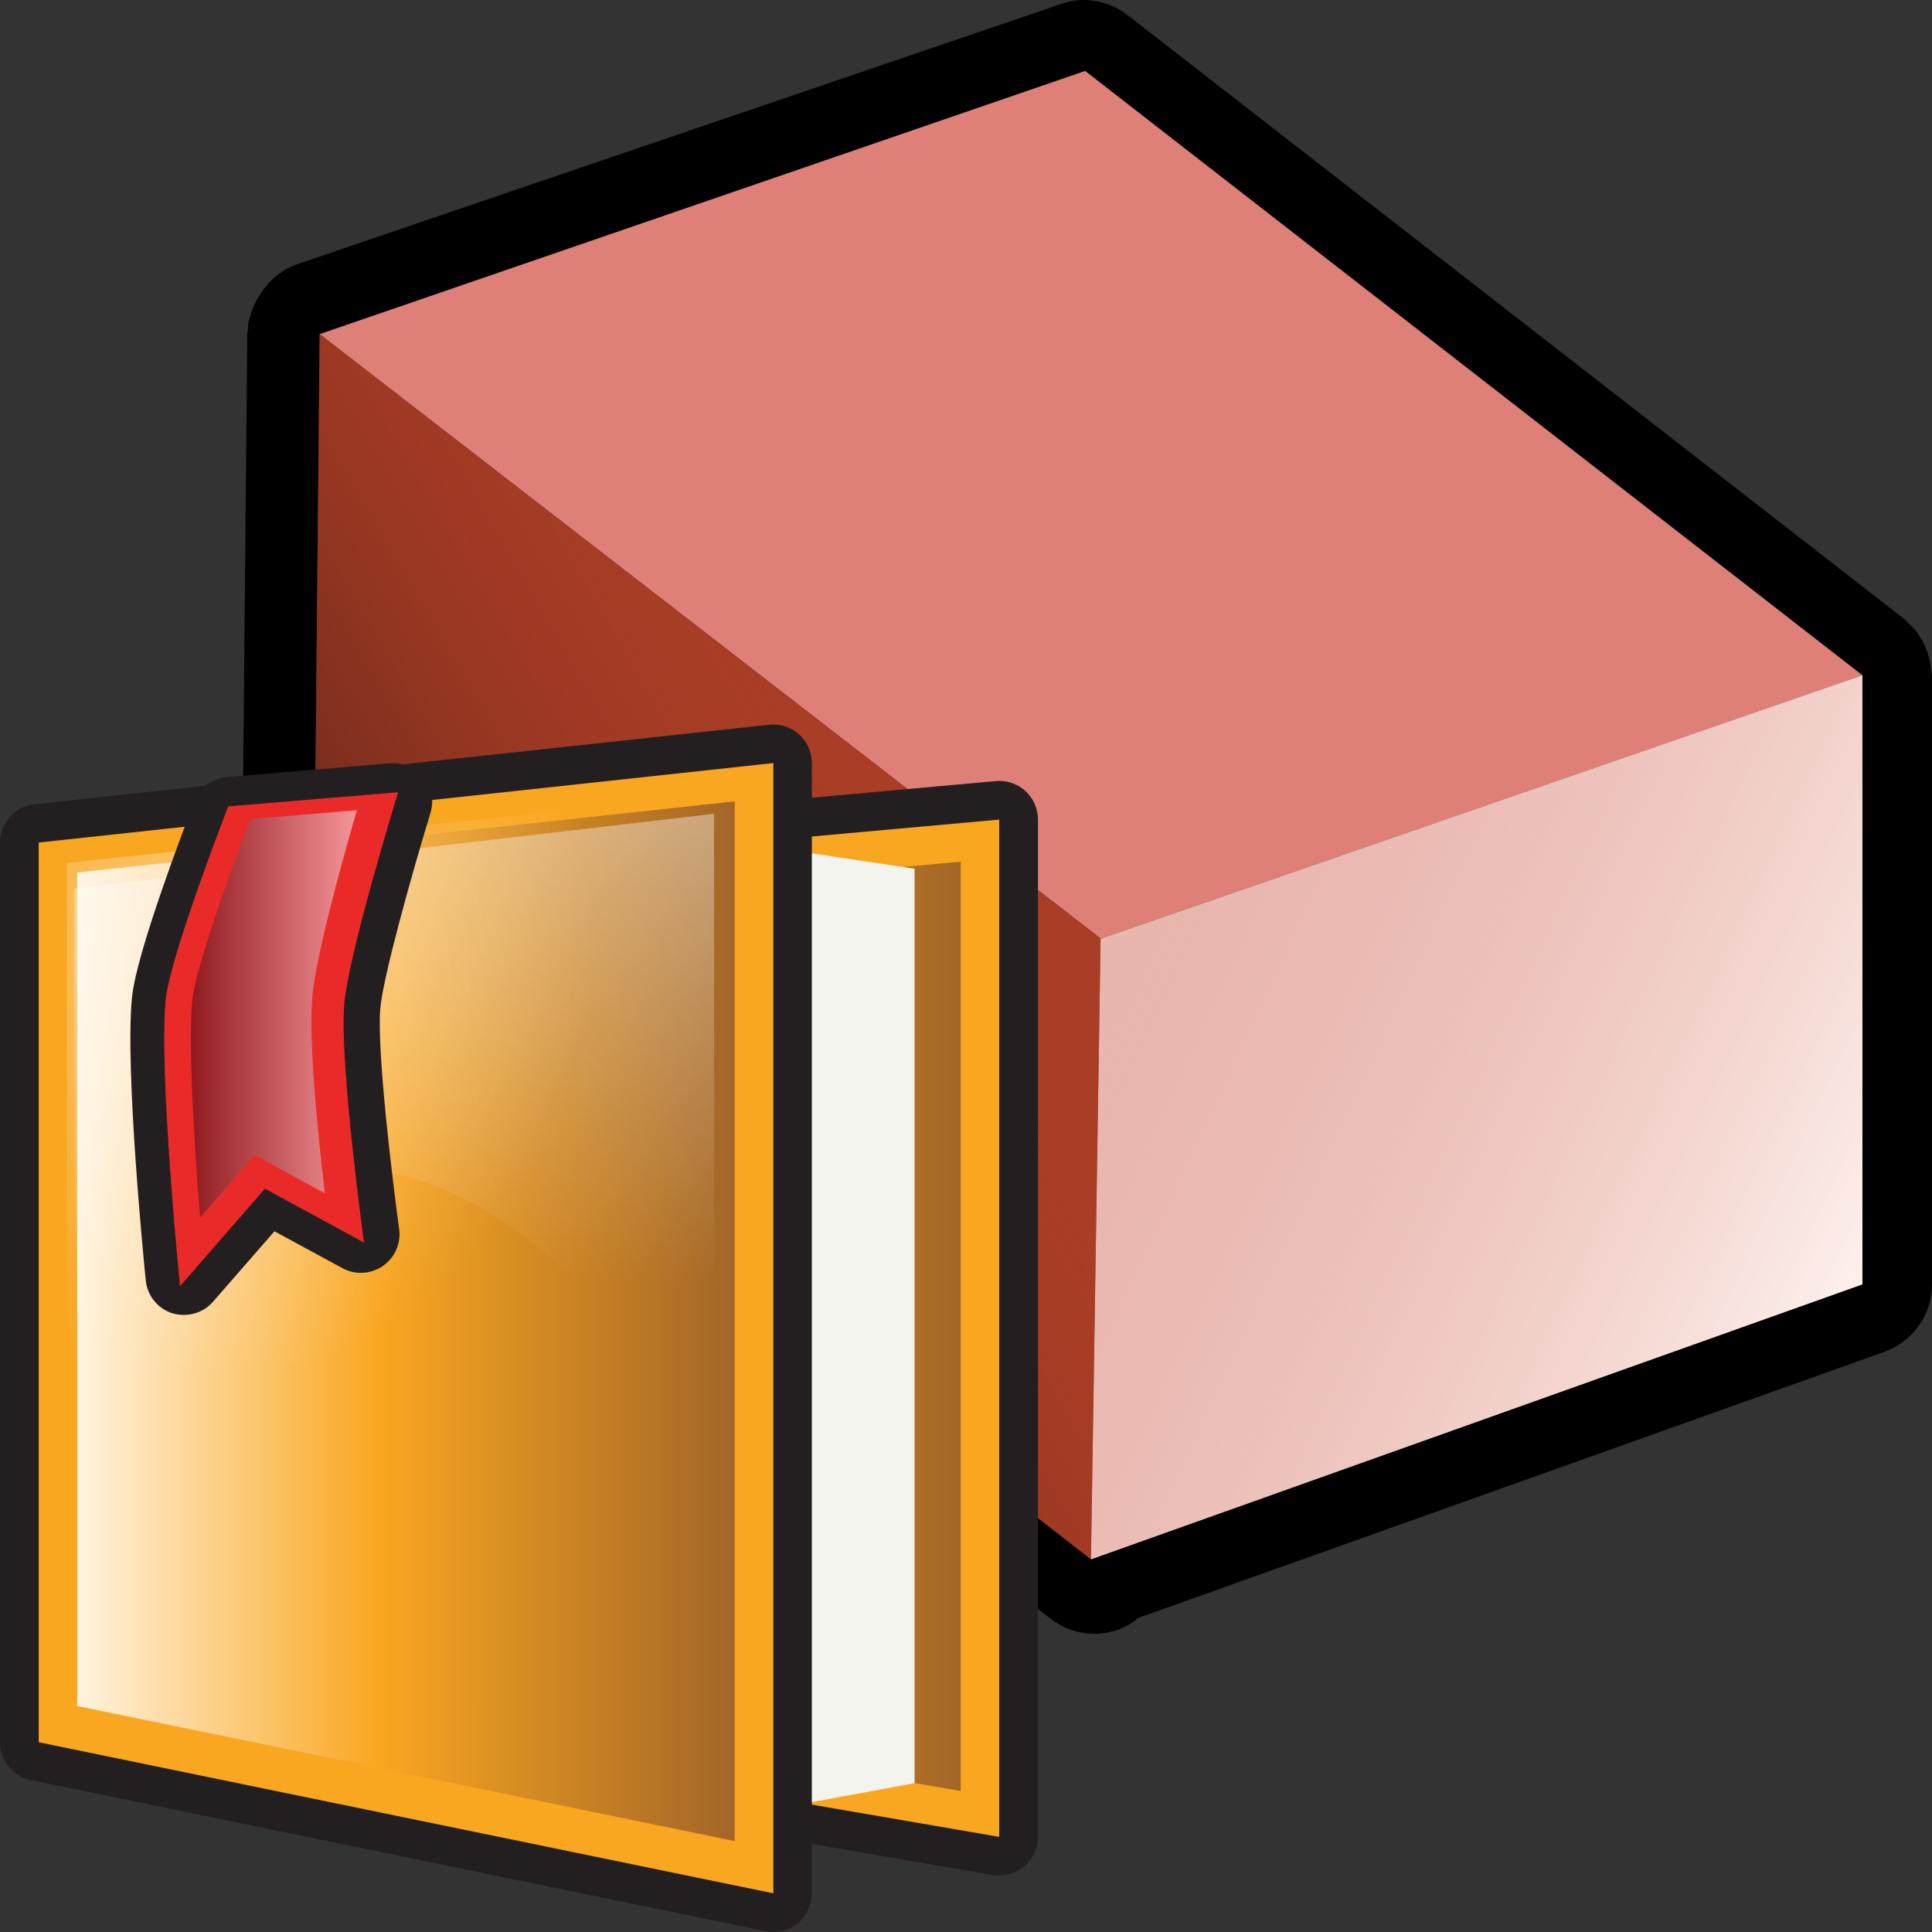 <?xml version="1.0" encoding="utf-8"?>
<!-- Generator: Adobe Illustrator 14.0.0, SVG Export Plug-In . SVG Version: 6.00 Build 43363)  -->
<!DOCTYPE svg PUBLIC "-//W3C//DTD SVG 1.1//EN" "http://www.w3.org/Graphics/SVG/1.1/DTD/svg11.dtd">
<svg version="1.1"
	 id="svg2" sodipodi:docname="method_abstract_static_internal.svg" inkscape:version="0.47 r22583" sodipodi:version="0.32" inkscape:output_extension="org.inkscape.output.svg.inkscape" xmlns:dc="http://purl.org/dc/elements/1.1/" xmlns:cc="http://creativecommons.org/ns#" xmlns:rdf="http://www.w3.org/1999/02/22-rdf-syntax-ns#" xmlns:svg="http://www.w3.org/2000/svg" xmlns:sodipodi="http://sodipodi.sourceforge.net/DTD/sodipodi-0.dtd" xmlns:inkscape="http://www.inkscape.org/namespaces/inkscape"
	 xmlns="http://www.w3.org/2000/svg" xmlns:xlink="http://www.w3.org/1999/xlink" x="0px" y="0px" width="32px" height="32px"
	 viewBox="0 0 32 32" enable-background="new 0 0 32 32" xml:space="preserve">
<rect x="0" y="0" width="32" height="32" fill="#333333" stroke="none"/>
<defs>
	
	
		<inkscape:perspective  id="perspective32" sodipodi:type="inkscape:persp3d" inkscape:vp_z="32 : 16 : 1" inkscape:vp_x="0 : 16 : 1" inkscape:vp_y="0 : 1000 : 0" inkscape:persp3d-origin="16 : 10.666667 : 1">
		</inkscape:perspective>
	
		<inkscape:perspective  id="perspective3024" sodipodi:type="inkscape:persp3d" inkscape:vp_z="1 : 0.5 : 1" inkscape:vp_x="0 : 0.5 : 1" inkscape:vp_y="0 : 1000 : 0" inkscape:persp3d-origin="0.5 : 0.33333333 : 1">
		</inkscape:perspective>
	
		<inkscape:perspective  id="perspective3048" sodipodi:type="inkscape:persp3d" inkscape:vp_z="1 : 0.5 : 1" inkscape:vp_x="0 : 0.5 : 1" inkscape:vp_y="0 : 1000 : 0" inkscape:persp3d-origin="0.5 : 0.33333333 : 1">
		</inkscape:perspective>
</defs>
<sodipodi:namedview  id="base" pagecolor="#ffffff" bordercolor="#000000" borderopacity="1.0" showgrid="true" inkscape:zoom="9.5861449" inkscape:cx="21.270549" inkscape:cy="13.17617" inkscape:current-layer="layer1" inkscape:pageopacity="0.0" inkscape:pageshadow="2" inkscape:window-width="1280" inkscape:window-height="944" inkscape:window-maximized="0" inkscape:window-x="0" inkscape:window-y="44" inkscape:document-units="px" inkscape:guide-bbox="true" showguides="true">
	</sodipodi:namedview>
<g>
	<path d="M31.986,11.114c-0.002-0.043-0.007-0.083-0.014-0.125c-0.014-0.058-0.025-0.114-0.041-0.168
		c-0.014-0.039-0.028-0.077-0.044-0.117c-0.025-0.053-0.053-0.104-0.085-0.151c-0.021-0.032-0.041-0.071-0.068-0.101
		c-0.037-0.048-0.083-0.091-0.128-0.133c-0.023-0.021-0.039-0.045-0.064-0.065L18.671,0.246C18.461,0.085,18.209,0,17.951,0
		c-0.127,0-0.256,0.023-0.379,0.066L16.96,0.276L4.926,4.375C4.705,4.449,4.518,4.594,4.381,4.772
		C4.359,4.796,4.348,4.824,4.33,4.847C4.301,4.888,4.275,4.928,4.25,4.973C4.223,5.021,4.201,5.07,4.182,5.123
		C4.162,5.171,4.148,5.219,4.137,5.27c-0.006,0.024-0.02,0.048-0.024,0.074c-0.005,0.029,0,0.062-0.003,0.094
		C4.107,5.465,4.099,5.495,4.096,5.522L4,15.808c-0.002,0.367,0.165,0.712,0.453,0.938l12.873,10.009
		c0.008,0.006,0.014,0.006,0.019,0.011c0.014,0.009,0.019,0.016,0.025,0.021c0.005,0.005,0.009,0.005,0.014,0.007l0.022,0.019
		c0.211,0.165,0.465,0.247,0.72,0.247c0.172,0,0.346-0.037,0.509-0.117c0.08-0.039,0.151-0.091,0.221-0.146l12.371-4.412
		C31.688,22.212,32,21.77,32,21.274V11.185C31.995,11.16,31.988,11.137,31.986,11.114z"/>
	<polygon id="polygon3339_1_" fill="#DF8078" points="30.848,11.185 18.229,15.546 5.294,5.534 17.974,1.175 	"/>
	<polygon id="polygon3341_1_" fill="#AA3D25" points="18.229,15.546 18.07,25.828 5.197,15.818 5.294,5.534 	"/>
	<polygon id="polygon3343_1_" fill="#E9B6AE" points="30.848,21.272 18.07,25.828 18.229,15.546 30.848,11.185 	"/>
	
		<linearGradient id="polygon3387_2_" gradientUnits="userSpaceOnUse" x1="1919.024" y1="2792.955" x2="1954.744" y2="2772.223" gradientTransform="matrix(0.298 0 0 0.298 -567.512 -812.367)">
		<stop  offset="0" style="stop-color:#3A1813"/>
		<stop  offset="1" style="stop-color:#AA3D25;stop-opacity:0"/>
	</linearGradient>
	<polygon id="polygon3387_1_" fill="url(#polygon3387_2_)" points="18.229,15.546 18.07,25.828 5.197,15.818 5.294,5.536 	"/>
	
		<linearGradient id="polygon3343_3_" gradientUnits="userSpaceOnUse" x1="312.393" y1="-394.438" x2="299.882" y2="-388.575" gradientTransform="matrix(1 0 0 -1 -281.721 -373.019)">
		<stop  offset="0" style="stop-color:#FDF0EC"/>
		<stop  offset="1" style="stop-color:#E9B6AE;stop-opacity:0"/>
	</linearGradient>
	<polygon id="polygon3343_2_" fill="url(#polygon3343_3_)" points="30.848,21.272 18.07,25.828 18.229,15.546 30.848,11.185 	"/>
</g>
<g>
	<path id="path3144" fill="#231F20" d="M16.553,31.064c0.148,0,0.295-0.053,0.411-0.15c0.144-0.121,0.228-0.301,0.228-0.488V13.575
		c0-0.181-0.075-0.351-0.209-0.474c-0.117-0.107-0.271-0.166-0.43-0.166c-0.021,0-0.039,0-0.059,0.002L3.391,14.123
		c-0.33,0.029-0.582,0.307-0.582,0.637v13.412c0,0.311,0.225,0.577,0.53,0.631l13.104,2.254
		C16.479,31.063,16.516,31.064,16.553,31.064L16.553,31.064z"/>
	<path id="path3897_3_" fill="#F9A620" d="M3.445,14.758V28.17l13.105,2.254V13.575L3.445,14.758z"/>
	
		<linearGradient id="polygon3155_1_" gradientUnits="userSpaceOnUse" x1="-268.059" y1="547.829" x2="-256.233" y2="547.829" gradientTransform="matrix(-1 0 0 1 -252.147 -525.859)">
		<stop  offset="0" style="stop-color:#A36628"/>
		<stop  offset="0.539" style="stop-color:#F9A620"/>
		<stop  offset="1" style="stop-color:#FFF3DF"/>
	</linearGradient>
	<polygon id="polygon3155" fill="url(#polygon3155_1_)" points="4.087,27.629 15.912,29.665 15.912,14.273 4.087,15.343 	"/>
	
		<linearGradient id="path1710_1_" gradientUnits="userSpaceOnUse" x1="-5030.537" y1="15021.32" x2="-5020.996" y2="15021.32" gradientTransform="matrix(0.124 0 0 0.108 638.876 -1600.302)">
		<stop  offset="0" style="stop-color:#F3F4EE"/>
		<stop  offset="1" style="stop-color:#B1B3AE"/>
	</linearGradient>
	<path id="path1710_2_" fill="url(#path1710_1_)" d="M1.107,14.968v13.062l11.738,1.929l2.303-0.424V14.389l-2.303-0.346
		L1.107,14.968z"/>
	<path id="path3164" fill="#231F20" d="M12.809,32c0.146,0,0.289-0.05,0.404-0.145c0.148-0.121,0.234-0.305,0.234-0.496V12.641
		c0-0.183-0.076-0.355-0.211-0.477C13.118,12.059,12.966,12,12.809,12c-0.022,0-0.045,0.001-0.067,0.004L0.57,13.32
		C0.246,13.355,0,13.629,0,13.956v14.901c0,0.305,0.213,0.564,0.512,0.627l12.168,2.502C12.723,31.996,12.766,32,12.809,32
		L12.809,32z"/>
	<path id="path2443_3_" fill="#F9A620" d="M0.641,13.955v14.902l12.168,2.502V12.639L0.641,13.955z"/>
	
		<linearGradient id="polygon3175_1_" gradientUnits="userSpaceOnUse" x1="-264.315" y1="547.743" x2="-253.426" y2="547.743" gradientTransform="matrix(-1 0 0 1 -252.147 -525.859)">
		<stop  offset="0" style="stop-color:#A36628"/>
		<stop  offset="0.539" style="stop-color:#F9A620"/>
		<stop  offset="1" style="stop-color:#FFF3DF"/>
	</linearGradient>
	<polygon id="polygon3175" fill="url(#polygon3175_1_)" points="1.279,28.257 12.169,30.494 12.169,13.273 1.279,14.451 	"/>
	
		<linearGradient id="path7549_1_" gradientUnits="userSpaceOnUse" x1="-5580.279" y1="14365.586" x2="-5582.264" y2="14475.151" gradientTransform="matrix(0.112 0 0 0.112 631.176 -1600.06)">
		<stop  offset="0" style="stop-color:#FFFFFF;stop-opacity:0.624"/>
		<stop  offset="1" style="stop-color:#FFFFFF;stop-opacity:0"/>
	</linearGradient>
	<path id="path7549_2_" fill="url(#path7549_1_)" d="M1.223,14.717v8.295c3.254-6.264,7.805-3.555,10.604,1.188V13.479L1.223,14.717
		z"/>
	
		<radialGradient id="path3736_1_" cx="-4020.645" cy="8522.955" r="39.169" gradientTransform="matrix(0.165 0 0 0.19 666.778 -1603.905)" gradientUnits="userSpaceOnUse">
		<stop  offset="0" style="stop-color:#FFFFFF;stop-opacity:0.352"/>
		<stop  offset="1" style="stop-color:#FFFFFF;stop-opacity:0"/>
	</radialGradient>
	<path id="path3736_2_" fill="url(#path3736_1_)" d="M1.107,14.292v13.411l11.232,2.252v-16.85L1.107,14.292z"/>
	<path id="path3191" fill="#231F20" d="M3.048,21.779c0.183,0,0.359-0.078,0.481-0.219l1.017-1.166l1.124,0.61
		c0.096,0.054,0.201,0.078,0.307,0.078c0.127,0,0.256-0.038,0.363-0.112c0.199-0.138,0.305-0.375,0.271-0.613
		c-0.106-0.771-0.369-2.926-0.313-3.646c0.044-0.526,0.533-2.269,0.831-3.243c0.063-0.203,0.02-0.424-0.113-0.589
		c-0.121-0.151-0.307-0.239-0.498-0.239c-0.018,0-0.035,0.002-0.053,0.002L3.762,12.87c-0.244,0.021-0.455,0.178-0.544,0.407
		c-0.157,0.406-0.95,2.479-1.03,3.226c-0.127,1.183,0.211,4.56,0.226,4.702c0.024,0.254,0.198,0.469,0.44,0.547
		C2.918,21.77,2.982,21.779,3.048,21.779L3.048,21.779z"/>
	<path id="path3193" fill="#EA2A29" d="M2.746,16.545c-0.124,1.176,0.236,4.758,0.236,4.758l1.406-1.615l1.641,0.893
		c0,0-0.406-2.954-0.328-3.939c0.064-0.826,0.893-3.52,0.893-3.52l-2.814,0.234C3.781,13.354,2.824,15.813,2.746,16.545z"/>
	
		<linearGradient id="path3202_1_" gradientUnits="userSpaceOnUse" x1="-258.058" y1="542.651" x2="-255.309" y2="542.651" gradientTransform="matrix(-1 0 0 1 -252.147 -525.859)">
		<stop  offset="0" style="stop-color:#F5969A"/>
		<stop  offset="1" style="stop-color:#901A1E"/>
	</linearGradient>
	<path id="path3202" fill="url(#path3202_1_)" d="M4.216,19.131l1.163,0.633c-0.123-1.068-0.266-2.527-0.208-3.234
		c0.052-0.649,0.457-2.133,0.74-3.111l-1.769,0.148c-0.392,1.039-0.906,2.514-0.955,2.978c-0.072,0.688,0.023,2.313,0.127,3.622
		L4.216,19.131z"/>
</g>
</svg>
